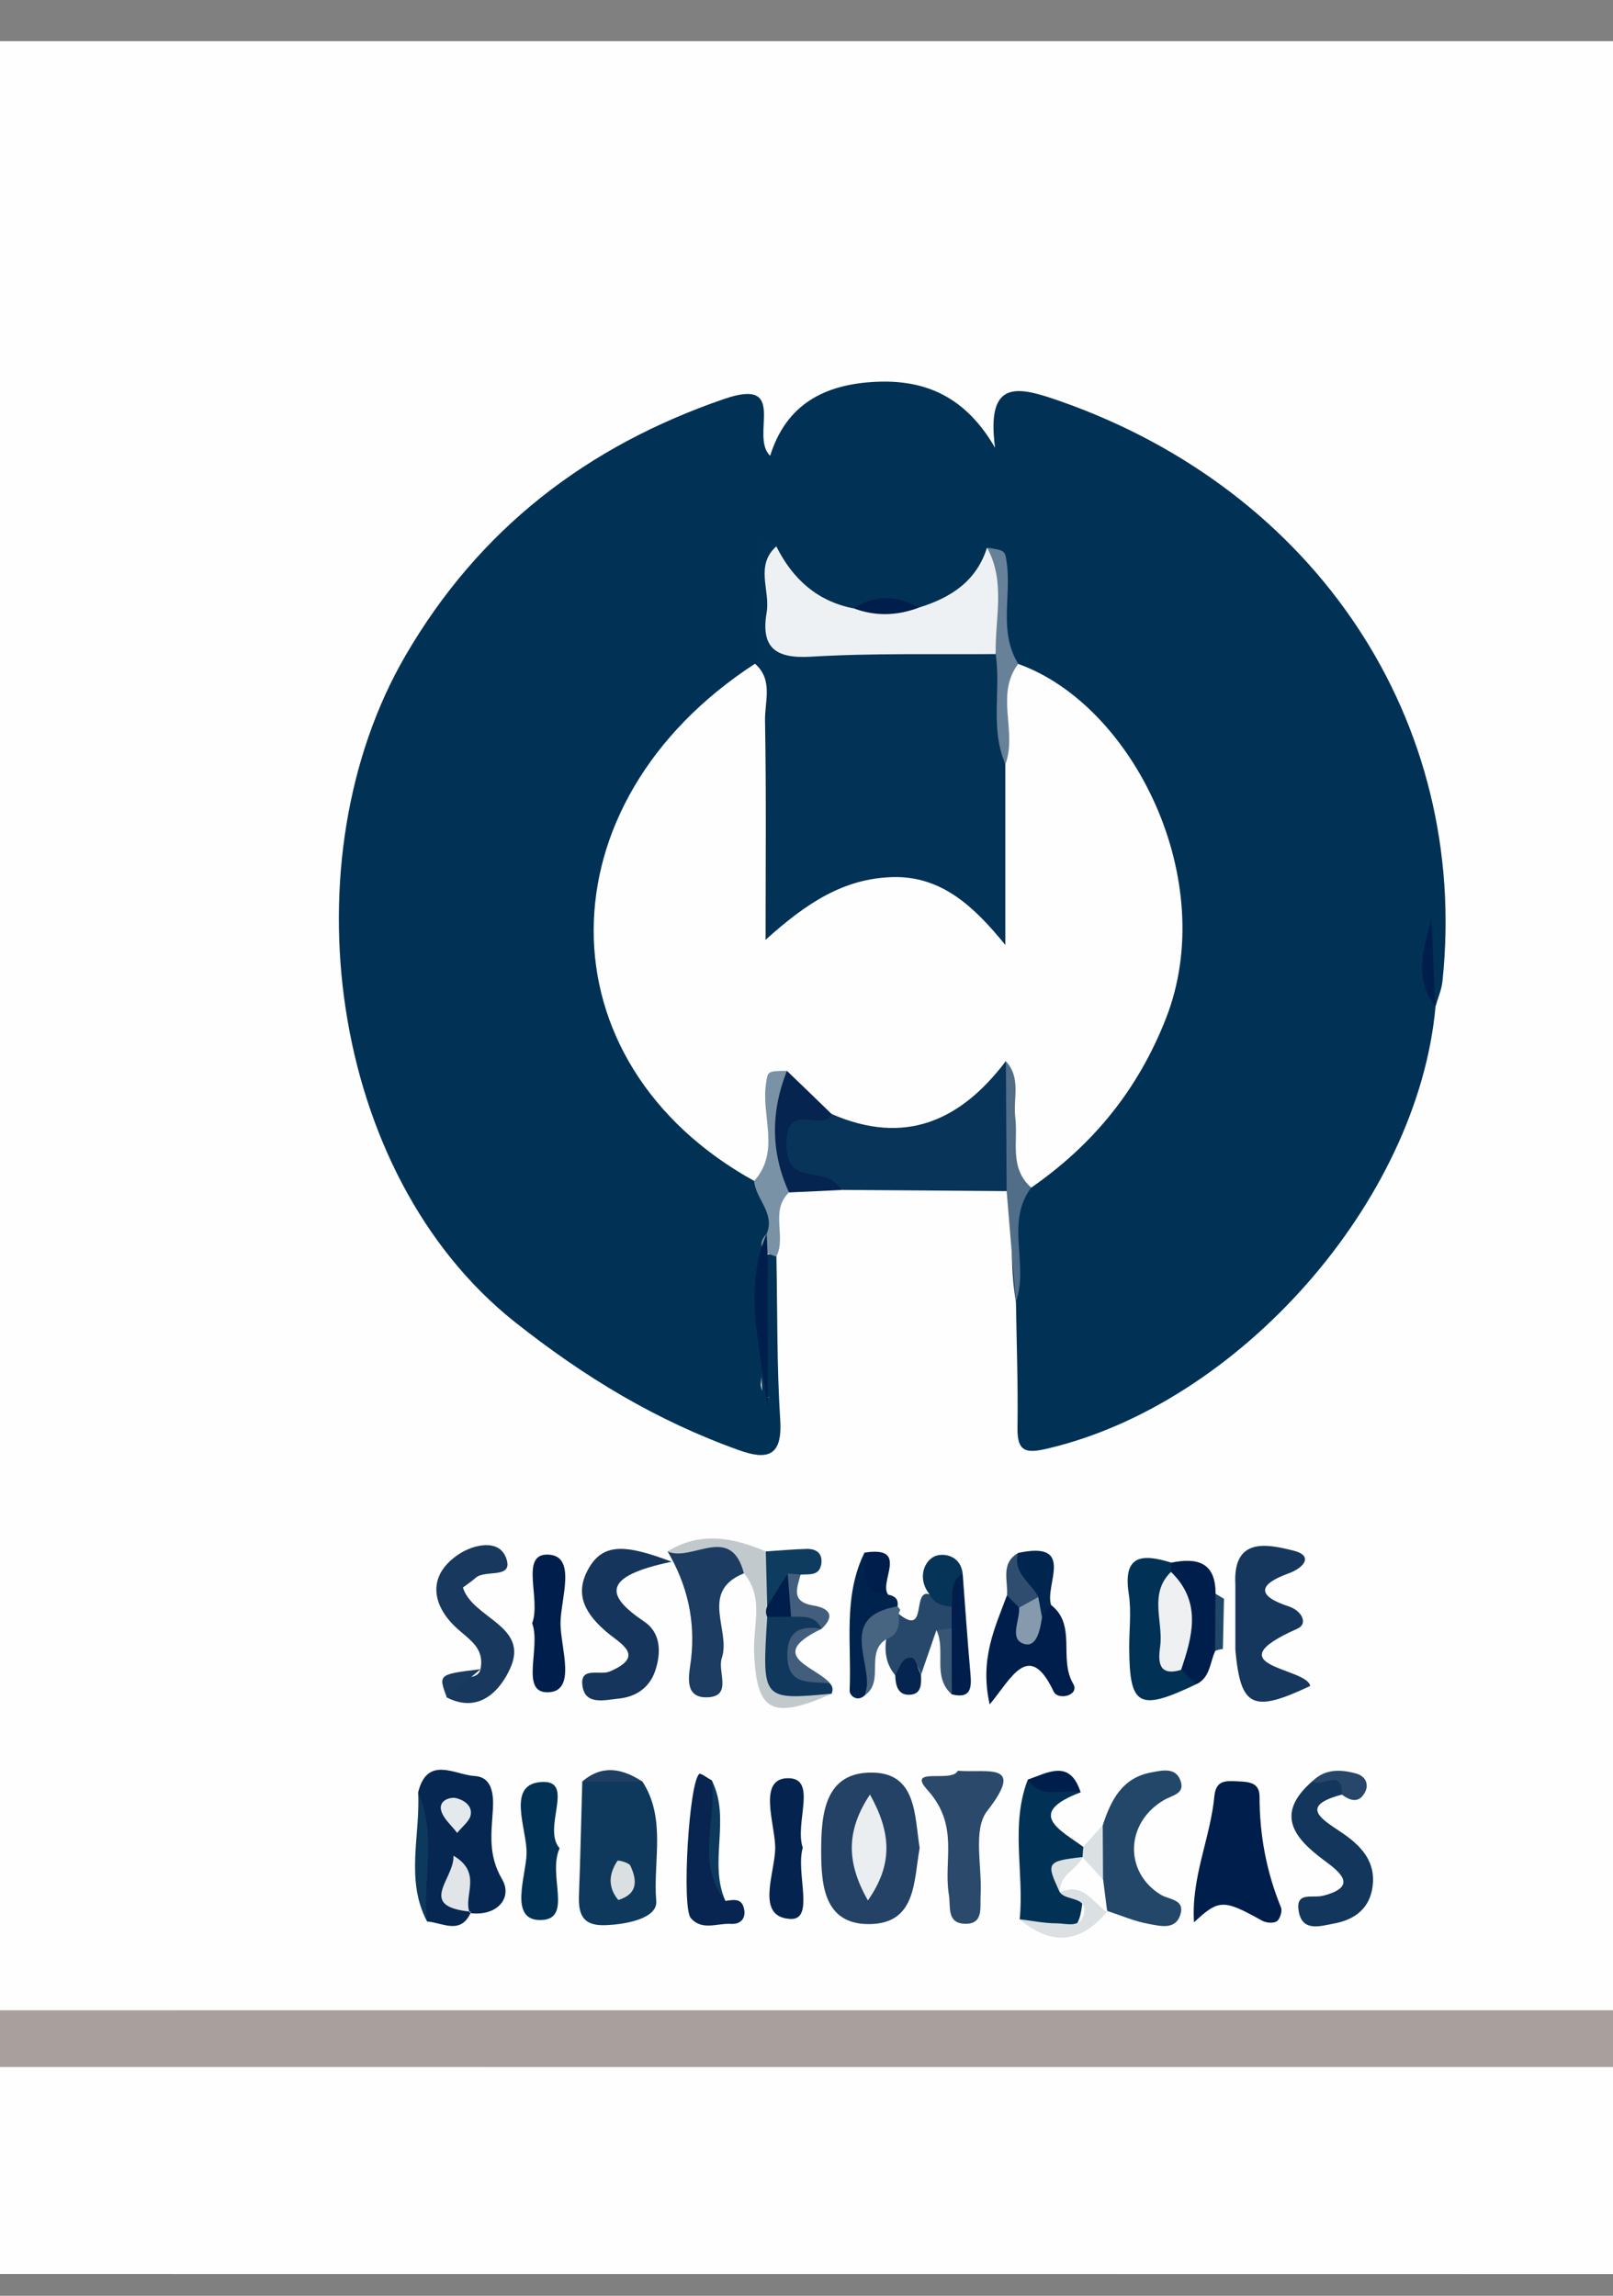 <?xml version="1.0" encoding="utf-8"?>
<!-- Generator: Adobe Illustrator 23.0.0, SVG Export Plug-In . SVG Version: 6.00 Build 0)  -->
<svg version="1.1" id="Capa_1" xmlns="http://www.w3.org/2000/svg" xmlns:xlink="http://www.w3.org/1999/xlink" x="0px" y="0px"
	 viewBox="0 0 147.4 209.76" style="enable-background:new 0 0 147.4 209.76;" xml:space="preserve">
<rect x="0" y="0" width="147.4" height="209.76" fill="#808080" stroke="none"/>
<style type="text/css">
	.st0{fill:#FEFEFE;}
	.st1{fill:#EDEDE9;}
	.st2{fill:#013256;}
	.st3{fill:#A69C99;}
	.st4{fill:#A99F9C;}
	.st5{fill:#A69B98;}
	.st6{fill:#A9A89F;}
	.st7{fill:#A8A79E;}
	.st8{fill:#A79D9A;}
	.st9{fill:#A79C99;}
	.st10{fill:#A69D9A;}
	.st11{fill:#A79D99;}
	.st12{fill:#A79E9A;}
	.st13{fill:#073458;}
	.st14{fill:#A5A39E;}
	.st15{fill:#A6A39F;}
	.st16{fill:#989691;}
	.st17{fill:#A29F9B;}
	.st18{fill:#AAA09D;}
	.st19{fill:#244265;}
	.st20{fill:#0E395C;}
	.st21{fill:#A3A09B;}
	.st22{fill:#16375D;}
	.st23{fill:#A39A97;}
	.st24{fill:#062751;}
	.st25{fill:#AFAAA8;}
	.st26{fill:#001E4B;}
	.st27{fill:#16355C;}
	.st28{fill:#234769;}
	.st29{fill:#999792;}
	.st30{fill:#2B496B;}
	.st31{fill:#A09E99;}
	.st32{fill:#13365C;}
	.st33{fill:#1C3C61;}
	.st34{fill:#A69C98;}
	.st35{fill:#18385E;}
	.st36{fill:#A59B98;}
	.st37{fill:#EFEFED;}
	.st38{fill:#A6A29D;}
	.st39{fill:#EEEEEE;}
	.st40{fill:#072550;}
	.st41{fill:#C2C9CD;}
	.st42{fill:#9A9893;}
	.st43{fill:#04244F;}
	.st44{fill:#9F9C98;}
	.st45{fill:#05244F;}
	.st46{fill:#516E88;}
	.st47{fill:#7A92A5;}
	.st48{fill:#10385D;}
	.st49{fill:#DDDDDD;}
	.st50{fill:#27486A;}
	.st51{fill:#00234D;}
	.st52{fill:#CBCBCB;}
	.st53{fill:#476580;}
	.st54{fill:#DBE0E3;}
	.st55{fill:#0E3C5E;}
	.st56{fill:#E6E6E3;}
	.st57{fill:#00254E;}
	.st58{fill:#0D395C;}
	.st59{fill:#053458;}
	.st60{fill:#A9A79F;}
	.st61{fill:#435E7D;}
	.st62{fill:#E3E3E1;}
	.st63{fill:#BCB8B5;}
	.st64{fill:#AAA4A0;}
	.st65{fill:#A19E9A;}
	.st66{fill:#A9A5A1;}
	.st67{fill:#284669;}
	.st68{fill:#2F4E6F;}
	.st69{fill:#052550;}
	.st70{fill:#A9A6A2;}
	.st71{fill:#1E3E62;}
	.st72{fill:#375674;}
	.st73{fill:#1F4768;}
	.st74{fill:#183B5F;}
	.st75{fill:#023256;}
	.st76{fill:#EEF1F3;}
	.st77{fill:#678198;}
	.st78{fill:#9D9C97;}
	.st79{fill:#9D9A96;}
	.st80{fill:#9E9C97;}
	.st81{fill:#9B9993;}
	.st82{fill:#E4E4E2;}
	.st83{fill:#FDFDFD;}
	.st84{fill:#ABA39F;}
	.st85{fill:#FAFAFA;}
	.st86{fill:#EAEEF1;}
	.st87{fill:#DADFE1;}
	.st88{fill:#E1E5E8;}
	.st89{fill:#E3E9ED;}
	.st90{fill:#EFF0F2;}
	.st91{fill:#859BAD;}
</style>
<g>
	<g>
		<path class="st0" d="M-144,207.76c-20,0-40-0.05-60,0.07c-2.5,0.01-3.07-0.57-3.06-3.07c0.08-66,0.11-132-0.06-198
			c-0.01-4.02,2.1-2.99,4.12-2.99C-61,3.76,81,3.76,223,3.76c43.5,0,87,0.04,130.5-0.08c2.98-0.01,3.59,0.6,3.58,3.58
			c-0.11,65.5-0.12,131,0.01,196.5c0.01,3.42-0.67,4.1-4.1,4.1c-155.33-0.11-310.67-0.09-466-0.09
			C-123.33,206.92-133.67,206.92-144,207.76z"/>
		<path class="st1" d="M-144,207.76c1.62-1.72,3.73-0.94,5.61-0.96c6.92-0.09,13.84-0.07,20.76-0.01c1.58,0.01,3.34-0.55,4.63,0.98
			C-123.33,207.76-133.67,207.76-144,207.76z"/>
		<path class="st2" d="M70.95,114.8c0.1,4.99,0.03,9.99,0.35,14.97c0.21,3.32-1.21,3.65-3.77,2.73
			c-7.52-2.69-14.08-6.64-20.48-11.71C29.93,107.2,26.29,78.44,37.03,59.94c6.73-11.6,16.6-19.18,29.15-23.49
			c5.97-2.05,2.3,3.42,4.2,5.19c1.47-4.7,4.95-6.51,9.56-6.75c4.72-0.25,8.34,1.44,10.99,6.02c-0.85-6.43,2.19-5.57,6-4.24
			c23.28,8.18,37.37,29.16,34.89,52.95c-0.08,0.8-0.42,1.56-0.64,2.35c-1.33-2.29-0.36-4.77-0.73-7.14
			c0.53,2.36-0.74,4.87,0.73,7.15c-1.59,17.77-17.92,36.28-35.49,40.38c-1.96,0.46-2.74,0.28-2.71-1.91
			c0.06-3.83-0.08-7.66-0.14-11.49c-0.56-3.32-0.39-6.64-0.12-9.97c2.01-3.96,6.5-5.32,8.99-9.06c10.21-15.31,3.39-32.41-8.88-38.5
			c-3.03-2.37-1.29-6.13-2.6-8.95c-1.76,1.85-3.45,3.75-6.25,3.83c-2-0.33-4-0.32-6,0.01c-3.03-0.2-5.17-2.02-7.21-3.95
			c-1.3,2.72,0.19,5.81-1.21,8.48c-2.23,2.71-5.22,4.62-7.55,7.24c-9.73,10.94-7.92,27.98,3.93,36.46c1.35,0.97,2.82,1.78,3.8,3.2
			c0.95,1.76,0.94,3.59,0.43,5.45c-1.44,4.79-0.28,9.67-0.65,13.34c0.3,1.82,1.17,0.87,0.59,1.19c-0.25,0.14-0.4,0.06-0.43-0.25
			c-0.31-4.1-0.18-8.2-0.07-12.3C69.93,114.55,70.38,114.44,70.95,114.8z"/>
		<path class="st3" d="M-70.03,109.78c0,16.99-0.1,33.99,0.08,50.98c0.04,3.79-1.22,4.97-4.89,4.83
			c-6.16-0.23-12.33-0.17-18.49-0.02c-3.11,0.08-4.5-0.8-4.49-4.2c0.14-30.65,0.15-61.3,0.19-91.96c0-3.49,0.07-6.98-0.18-10.45
			c-0.25-3.54,0.78-5.19,4.69-5.03c6.32,0.27,12.67,0.25,18.99,0c3.44-0.13,4.14,1.22,4.12,4.37c-0.13,17.16-0.06,34.32-0.06,51.48
			C-70.06,109.78-70.04,109.78-70.03,109.78z"/>
		<path class="st3" d="M-144.09,166.73c-8.53,1.77-17.16,0.49-25.74,0.7c-3.27,0.08-2.14-2.81-2.15-4.55
			c-0.07-25.15-0.06-50.29-0.08-75.44c0-4.16,0.15-8.33-0.05-12.49c-0.15-3.2,0.9-4.44,4.26-4.31c6.82,0.25,13.65,0.23,20.48,0.11
			c2.82-0.05,4.2,0.48,4.18,3.78c-0.11,29.81-0.06,59.62-0.07,89.43c0,0.99,0.1,2.02-0.82,2.74c-7.44-0.98-14.92-0.32-22.37-0.37
			c-2.87-0.02-4.13-0.56-4.11-3.82c0.11-28.94,0.07-57.89,0.05-86.83c0-0.46,0.34-0.76-0.01-1.18c0,17.55,0,35.09,0,52.64
			c0,11.48,0.14,22.96-0.08,34.43c-0.07,3.62,0.75,4.9,4.64,4.83C-158.68,166.26-151.37,165.75-144.09,166.73z"/>
		<path class="st4" d="M335.01,188.73c-1.66,0.04-3.33,0.12-4.99,0.12c-168.13,0.01-336.27,0.02-504.4-0.01
			c-1.94,0-4.79,1.05-4.72-2.57c0.07-4.01,3.29-2.54,5.23-2.54c127.81-0.07,255.62-0.06,383.42-0.06c39.83,0,79.65,0,119.48,0.01
			c2,0,3.99,0.1,5.99,0.16C335.74,185.47,335.75,187.1,335.01,188.73z"/>
		<path class="st3" d="M288.05,164.66c-1.39-1.38-0.78-3.15-0.78-4.73c-0.04-33.72-0.05-67.45,0.02-101.17
			c0-1.77-1.13-4.15,1.65-5.11c7.34-1.9,14.66-2.41,21.93,0.35c0.02,35.73,0.04,71.45,0.04,107.18c0,1.25,0.5,2.7-0.9,3.64
			C302.7,163.74,295.37,164.12,288.05,164.66z"/>
		<path class="st5" d="M-130.95,108.78c0.96-13.17,1.95-26.34,2.86-39.52c0.14-2.05,1.33-2.42,2.97-2.44
			c0.56,0.37,1.19,0.57,1.81,0.78c2.04,0.24,4.07,0.43,5.96-0.66c1.96-0.63,3.84-0.45,5.65,0.51c2.11,1.54,4.42,0.97,6.72,0.61
			c0.75-0.04,1.43,0.13,1.96,0.71c0.3,12.33-1.51,24.53-2.31,36.79c-1.32,20.38-3.15,40.73-4.76,61.09
			c-0.35,0.38-0.74,0.44-1.16,0.12c-0.43-0.56-0.23-1.22-0.3-1.83c-0.31,0.33-0.23,0.84-0.56,1.18c-0.69,0.72-1.5,1.21-2.45,1.51
			c-1.51,0.35-2.98,0.41-4.33-0.5c-0.33-0.38-0.45-0.82-0.39-1.31c0.43-0.49,1.04-0.46,1.62-0.52c-0.34-0.58-0.8-0.02-0.99,0.05
			c-2.79,1.09-5.86,0.33-8.66,1.35c-1.73,0.25-3.45,0.49-4.79-1.03c-0.23-1.63,0.75-1.51,1.9-1.36c-2.6-0.58-4.75-1.66-5.16-4.63
			c-0.15-0.67-0.19-1.32,0.25-1.91c1.1-6.02,0.44-12.23,2.01-18.2c0.35,0.36,0.68,0.83,0.46,1.27c-0.27,0.54-0.04,0.54-0.04,0.13
			C-132.43,130.23-130.24,119.58-130.95,108.78z"/>
		<path class="st3" d="M329.76,114.29c0,20.64-0.08,41.29,0.08,61.93c0.03,3.69-0.98,4.85-4.77,4.82
			c-12.04-0.08-11.99,0.07-11.99-11.9c0-38.79,0.06-77.58-0.16-116.37c-0.03-4.8,1.15-6.21,6.03-6.03
			c10.81,0.39,10.82,0.11,10.82,11.11C329.76,76.67,329.76,95.48,329.76,114.29z"/>
		<path class="st5" d="M264.16,166.53c-1.41-11.53-2.82-23.06-4.23-34.6c-1.06-1.94,0.3-4.24-0.9-6.16
			c-2.01-14.62-4.03-29.24-6.03-43.87c-0.45-3.29-0.39-6.71-1.32-9.84c-1.26-4.22,0.34-5.45,4.21-6.07
			c11.86-1.92,11.69-2.01,13.14,9.94c1.73,14.32,3.78,28.6,5.66,42.91c0.21,1.64,0.19,3.3,0.27,4.96c-0.93,1.25-0.23,2.54-0.28,2.78
			c0.31,1.69,0.89,0.86,0.24,0.98c-0.32,0.06-0.43-0.3-0.39-0.69c0.06-0.47,0.14-0.91,0.54-1.22c1.83,6.59,2.27,13.38,2.89,20.15
			c-0.88,1.25-0.26,2.54-0.29,2.73c0.32,1.74,0.9,0.91,0.25,1.03c-0.32,0.06-0.43-0.3-0.39-0.69c0.06-0.47,0.14-0.91,0.54-1.22
			c1.55,4.87,1.51,10,2.32,14.99c0.63,3.85-3.52,1.24-4.35,3.15c-0.66,0.83-1.59,1.03-2.56,1.15c-1.56,0.15-3.18-0.11-4.68,0.55
			c-0.61,0.29-1.24,0.55-1.9,0.7C265.62,168.23,264.7,167.68,264.16,166.53z"/>
		<path class="st5" d="M232.05,166.68c-0.07-32.46-0.12-64.93-0.24-97.39c-0.01-2.49,0.72-3.43,3.37-3.58
			c12.95-0.73,12.95-0.82,12.95,11.96c0,27.97,0.03,55.94-0.04,83.92c0,1.89,1.22,4.57-2.06,5.32
			C241.34,168.78,236.67,169.05,232.05,166.68z"/>
		<path class="st6" d="M207.87,164.7c3.77-5.85,7.34-11.84,11.4-17.48c2.08-2.89,2.89-5.74,2.86-9.21
			c-0.12-14.63-0.09-29.27,0-43.91c0.01-1.54-1.09-4.2,1.81-4.21c2.64-0.01,3.28,2.03,3.27,4.55c-0.11,27.77-0.14,55.54-0.19,83.32
			c-0.6,1.69-1.56,2.56-3.59,2.54c-9.57-0.11-19.14-0.24-28.7,0.04c-3.86,0.11-2.9-2.63-3.59-4.51c0.39-0.26,0.85-0.82,1.17-0.74
			c6.81,1.59,10.49-2.46,13.63-7.5C207.6,167.31,207.65,165.95,207.87,164.7z"/>
		<path class="st7" d="M-57.81,144.71c6.99,10.12,13.98,20.25,20.96,30.37c3.1,1.12,6.81-1.44,9.58,1.61
			c0.06,0.37,0.12,0.74,0.18,1.11c-0.5,1.5-1.18,2.5-3.1,2.48c-9.58-0.08-19.16-0.04-28.74-0.04c-1.61,0-3.04-0.38-3.54-2.07
			c-0.5-1.73,0.39-2.83,1.99-3.41c4.02-1.15,8.33,0.84,12.25-1.11c-2.7-5.44-6.68-10.03-9.69-15.21c-0.72-0.7-1.55-0.38-2.38-0.24
			c-1.42,0.05-2-0.54-2.21-2.02c-0.43-3.13-0.62-6.27-0.49-9.42c0.07-1.58-0.49-3.57,1.61-4.27
			C-59.46,141.85-59.01,143.99-57.81,144.71z"/>
		<path class="st8" d="M299.39,34.79c1.83-0.01,3.66-0.01,5.49-0.01c6.4,0.01,6.93,0.71,6.18,7.23c-0.22,1.86-0.95,2.71-2.77,2.71
			c-5.99,0-11.98,0-17.97,0c-3.72,0-3.05-2.78-3.07-5c-0.02-2.26-0.54-4.96,3.15-4.93C293.4,34.82,296.4,34.8,299.39,34.79z"/>
		<path class="st9" d="M-157.65,62.76c-3.66,0-7.32-0.16-10.97,0.05c-3.16,0.18-3.5-1.46-3.42-3.99c0.08-2.3-0.13-4.29,3.21-4.23
			c7.48,0.14,14.96,0.14,22.44,0c3.39-0.06,3.08,2.06,3.18,4.28c0.12,2.55-0.36,4.13-3.48,3.94C-150.33,62.6-154,62.76-157.65,62.76
			z"/>
		<path class="st10" d="M-118.64,50.89c4.31,0.29,9.43,0.69,14.56,0.97c2.11,0.11,3.36,1.16,2.72,3.1
			c-0.66,2.01,1.13,5.83-2.91,5.66c-6.78-0.28-13.53-1.15-20.31-1.64c-3.27-0.24-2.41-2.5-2.37-4.35c0.05-1.99-0.06-4.21,3.02-3.99
			C-122.44,50.75-120.94,50.79-118.64,50.89z"/>
		<path class="st9" d="M-96.91,44.57c-2.38-7.77-1.56-8.97,6.2-8.97c4.64,0,9.27,0,13.91,0c7.47,0,8.52,1.65,5.79,9.14
			C-79.64,43.8-88.27,44.16-96.91,44.57z"/>
		<path class="st11" d="M-96,180.76c-3.4-1.41-1.64-4.24-1.41-6.32c0.24-2.17,2.54-1.62,4.1-1.63c5.78-0.05,11.55-0.02,17.33-0.02
			c6.58,0,7.35,1.23,4.96,7.88C-79.34,180.01-87.68,179.86-96,180.76z"/>
		<path class="st8" d="M-114.97,180.67c-6.26-0.38-12.52-0.84-18.78-1.09c-2.77-0.11-2.75-1.67-2.46-3.66
			c0.26-1.82-0.52-4.33,2.76-4.05c6.73,0.58,13.54,0.73,20.17,1.91c4.68,0.83,2.01,4.33,1.27,6.87c-0.97-1.47-0.33-2.95-0.43-3.94
			C-112.62,177.99-112.16,180.41-114.97,180.67z"/>
		<path class="st8" d="M-170.99,180.68c-2.27-5.81-1.68-6.87,3.94-6.89c6.14-0.02,12.28-0.02,18.41,0c5.72,0.02,6.33,0.94,4.55,6.79
			C-153.06,180.11-162.03,179.89-170.99,180.68z"/>
		<path class="st5" d="M-57.81,144.71c-3.35-1.85-4.73-1.06-4.24,2.91c0.34,2.74,0.32,5.53,0.39,8.3c0.07,2.78,1.58,1.05,2.6,0.89
			c2.36,4.45,1.81,9.02,0.51,13.61c-0.8,0.78-1.82,0.45-1.89-0.33c-0.45-4.9-3-9.41-2.62-14.45c-0.09-0.23-0.1-0.46-0.03-0.69
			c-0.88-4.77-0.33-9.59-0.36-14.38c-0.09-15.27-0.05-30.55-0.01-45.82c0-1.62-0.44-3.33,0.48-4.87c1.32,0.01,2.63,0.02,3.95,0.04
			c1.03,2.21,0.47,4.55,0.48,6.82c0.06,14.04,0.02,28.08,0.05,42.13c0,1.63-0.34,3.31,0.39,4.89
			C-58.01,144.06-57.91,144.38-57.81,144.71z"/>
		<path class="st8" d="M289,180.77c-3.41-1.4-1.61-4.31-1.52-6.42c0.09-2.34,2.52-1.58,4.03-1.61c4.49-0.1,8.98-0.04,13.46-0.03
			c6.6,0.01,7.32,1.15,5.02,7.97C302.99,179.92,295.99,179.92,289,180.77z"/>
		<path class="st12" d="M254.12,48.88c2.3-0.27,4.6-0.58,6.9-0.79c1.58-0.14,3.74-0.96,4.34,1.12c0.66,2.28,1.47,4.86-0.04,7.16
			c-0.29,0.43-1.55,0.23-2.36,0.32c-0.82-0.7-1.84-0.38-2.76-0.46c-0.64-0.06-0.96,0.53-0.34,0.3c0.04-0.02,0.18,0.2,0.27,0.31
			c-3.14,1.49-6.62,1-9.89,1.75c-0.36-0.34-0.74-0.66-0.92-1.14C246.87,50.94,247.53,49.76,254.12,48.88z"/>
		<path class="st13" d="M91.99,108.83c-5-0.04-10-0.08-14.99-0.11c-0.27-0.2-0.54-0.38-0.85-0.43c-2.34-0.38-5.49,0.6-5.3-3.66
			c0.18-3.92,2.95-3.58,5.53-3.72c5.01,0.63,10.02,1.4,13.62-3.59c0.74-1.02,2.01-1.19,2.83,0.29
			C93.43,101.42,94.31,105.24,91.99,108.83z"/>
		<path class="st12" d="M282.07,176.14c0.82,2.38-0.46,3.13-2.37,3.37c-3.43,0.43-6.89,0.72-10.3,1.29
			c-3.65,0.61-3.4-2.09-3.91-4.25c-0.7-2.93,1.34-3.33,3.38-3.63c2.77-0.4,5.57-0.61,8.33-1.05
			C280.73,171.3,282.74,172.27,282.07,176.14z"/>
		<path class="st3" d="M247.79,57.54c-2.83,0.04-5.65,0.1-8.48,0.11c-7.83,0.01-7.83,0-7.18-7.88c4.32-1.03,8.71-0.29,13.06-0.45
			c3.57-0.13,2.39,3.24,3.48,4.94C248.95,55.5,248.95,56.68,247.79,57.54z"/>
		<path class="st14" d="M-83.87,48.7c3.48-0.01,6.95-0.04,10.43,0.01c1.38,0.02,3.29-0.51,3.25,1.85c-0.03,1.81-1.56,1.95-2.89,1.96
			c-7.28,0.04-14.57,0.02-21.85,0.01c-1.2,0-2.48-0.21-2.56-1.71c-0.09-1.79,1.25-2.11,2.69-2.11C-91.16,48.7-87.51,48.7-83.87,48.7
			z"/>
		<path class="st11" d="M232.04,178.78c-1.05-4.31,0.9-5.65,4.95-5.19c1.95,0.22,3.95,0.03,5.93,0.04c5.72,0.04,6.56,1.49,4.07,7.11
			c-3.5-1.08-7.09-0.23-10.63-0.49C234.79,180.14,233.01,180.66,232.04,178.78z"/>
		<path class="st15" d="M288.03,51.68c-1.02-1.99-1.06-3.72,1.72-3.77c6.27-0.12,12.55-0.02,18.82-0.06
			c2.06-0.01,2.49,1.19,2.41,2.89c-0.47,0.68-0.89,1.63-1.76,1.65C302.15,52.59,295.03,53.81,288.03,51.68z"/>
		<path class="st16" d="M-158.37,68.78c-3.83,0-7.65,0.02-11.48-0.01c-1.05-0.01-2.05-0.33-1.91-1.68c0.11-1.04,1-1.24,1.85-1.24
			c7.99-0.02,15.97-0.02,23.96,0c1.04,0,2.1,0.27,1.9,1.64c-0.19,1.3-1.36,1.27-2.34,1.28c-3.99,0.02-7.99,0.01-11.98,0.01
			C-158.37,68.77-158.37,68.77-158.37,68.78z"/>
		<path class="st17" d="M-83.65,169.87c-3.65,0-7.3,0.04-10.95-0.02c-1.05-0.02-2.62,0.48-2.78-1.21c-0.14-1.58,1.24-1.74,2.43-1.74
			c7.47-0.02,14.93-0.01,22.4,0c1.01,0,2.17,0.1,2.28,1.37c0.16,1.81-1.35,1.57-2.43,1.59C-76.35,169.9-80,169.87-83.65,169.87z"/>
		<path class="st18" d="M-118.1,65.93c-2.33-0.13-4.65-0.24-6.98-0.4c-1.06-0.07-2.05-0.3-1.72-1.74c0.21-0.92,0.18-2.03,1.7-1.88
			c7.43,0.74,14.86,1.42,22.28,2.22c0.33,0.04,0.55,1.06,0.81,1.63c-1.59,2.52-4.27,2.67-6.58,2.17
			C-111.75,67.25-115.04,67.08-118.1,65.93z"/>
		<path class="st19" d="M84.04,168.84c-0.55,3.07-0.3,6.98-4.69,6.96c-4.04-0.02-4.3-3.59-4.31-6.61c0-3.37,0.27-7.37,4.8-7.23
			C83.77,162.08,83.57,165.92,84.04,168.84z"/>
		<path class="st20" d="M58.71,162.78c2.2,3.4,0.95,7.3,1.26,10.92c0.13,1.57-2.74,2.15-4.74,2.2c-2.11,0.05-2.39-1.15-2.32-2.83
			c0.13-3.43,0.2-6.86,0.3-10.29C55.04,162.02,56.88,162.01,58.71,162.78z"/>
		<path class="st21" d="M298.87,169.87c-2.98,0-5.96,0.03-8.94-0.02c-0.93-0.01-2.18,0.18-2.32-1.2c-0.12-1.23,0.84-1.72,1.92-1.73
			c6.45-0.03,12.91-0.03,19.36-0.02c0.86,0,1.72,0.29,1.83,1.28c0.14,1.36-0.89,1.63-1.92,1.65c-3.31,0.04-6.62,0.01-9.93,0.01
			C298.87,169.86,298.87,169.86,298.87,169.87z"/>
		<path class="st22" d="M112.89,144.78c-0.25-4.44,3.02-3.67,5.32-3.1c1.88,0.47,0.9,1.59-0.44,2.07c-2.76,1-3,2.04-0.01,3.02
			c1.24,0.41,1.79,1.6,0.8,2.04c-7.81,3.46,0.87,3.53,1.17,5.23c-5.27,2.5-6.36,1.96-6.84-3.29
			C111.25,148.77,111.92,146.77,112.89,144.78z"/>
		<path class="st23" d="M-59.02,175.75c-1.09,0.14-2.53-0.25-2.75,1.41c-0.19,1.4,0.78,2.42,1.97,2.43
			c10.3,0.04,20.6-0.02,30.9-0.17c0.61-0.01,1.21-1.05,1.82-1.61c0.53,2.5-0.69,3.15-2.99,3.14c-10.1-0.07-20.19-0.09-30.29,0.01
			c-2.63,0.03-3.65-1-3.38-3.52c0.28-2.59-0.68-5.29,0.68-7.79c0.73,0.32,1.14,1.01,1.71,1.51c0.9,0.72,2.53-0.18,3.07,1.36
			C-57.89,173.74-58.1,174.83-59.02,175.75z"/>
		<path class="st24" d="M38.21,163.78c0.82-3.43,3.38-1.61,5.16-1.51c1.59,0.09,1.76,1.64,1.67,3.07c-0.13,2.15-0.46,4.13,0.84,6.36
			c1,1.71-0.47,3.43-2.94,3.09c-0.31-0.34-0.54-0.75-0.81-1.13c0.21,0.42,0.56,0.72,0.92,1.02c-0.93,2.16-2.59,0.99-4.02,0.88
			C37.72,171.7,39.18,167.65,38.21,163.78z"/>
		<path class="st25" d="M-62.98,89.87c-0.04,21.69-0.08,43.38-0.11,65.07c-0.97-1.12-0.75-2.49-0.75-3.79
			c-0.01-19.2-0.01-38.4,0.01-57.6C-63.83,92.29-64.25,90.86-62.98,89.87z"/>
		<path class="st26" d="M109.11,175.64c-0.27-4.11,1.5-7.71,1.86-11.51c0.14-1.43,0.94-1.43,2-1.38c1.02,0.05,2.13,0.03,2.13,1.39
			c0,3.52,0.63,6.89,1.96,10.14c0.14,0.33-0.09,1.06-0.38,1.26c-0.3,0.21-0.98,0.15-1.34-0.05
			C111.81,173.53,111.39,173.51,109.11,175.64z"/>
		<path class="st27" d="M61.38,142.69c-6.44,1.35-6.04,3.1-2.51,5.47c1.52,1.02,1.57,2.83,1,4.51c-0.53,1.56-1.79,2.38-3.36,2.53
			c-1.23,0.12-3.02,0.63-3.28-1.14c-0.28-1.85,1.58-0.95,2.49-1.34c3.33-1.42,0.98-2.53-0.3-3.62c-1.76-1.51-2.96-3.25-1.74-5.59
			C55.04,140.88,57.2,141.12,61.38,142.69z"/>
		<path class="st28" d="M100.78,166.75c0.74-2.29,1.78-4.33,4.44-4.81c0.93-0.17,2.15-0.49,2.62,0.66c0.53,1.31-0.68,1.39-1.53,1.9
			c-3.48,2.08-3.58,6.55-0.26,8.6c0.78,0.49,2.21,0.41,1.83,1.78c-0.43,1.51-1.87,1.09-2.92,0.9c-1.28-0.23-2.5-0.76-3.74-1.17
			c-0.21-0.15-0.42-0.3-0.63-0.45c-0.6-0.89-0.75-1.91-0.8-2.95C99.71,169.65,100.22,168.19,100.78,166.75z"/>
		<path class="st29" d="M-144.34,170.51c-4.28,1.08-8.69,0.35-13.04,0.51c-4.13,0.15-8.28,0.13-12.41,0.23
			c-0.9,0.02-1.75-0.05-1.85-1.09c-0.12-1.18,0.87-1.21,1.68-1.21c8.53-0.02,17.05-0.01,25.58-0.01
			C-144.36,169.46-144.35,169.99-144.34,170.51z"/>
		<path class="st30" d="M87.53,161.79c2.7,0.22,6.22-0.86,2.67,3.69c-1.32,1.7-0.43,5.11-0.59,7.73c-0.06,1.08,0.29,2.63-1.47,2.56
			c-1.65-0.07-1.25-1.57-1.43-2.66c-0.52-3.17,0.99-6.32-1.98-9.59C82.81,161.38,86.99,162.93,87.53,161.79z"/>
		<path class="st5" d="M253.91,64.73c-1.38-0.08-2.76,0.31-2.93-1.42c-0.13-1.3,0.87-1.74,1.87-1.89c3.94-0.59,7.88-1.11,11.83-1.61
			c1.07-0.14,2.08,0.13,2.21,1.4c0.14,1.32-0.9,1.6-1.93,1.77C261.19,63.58,257.42,64.17,253.91,64.73z"/>
		<path class="st25" d="M-58.11,143.74c-1.53-1.51-0.89-3.44-0.89-5.19c-0.05-16.22-0.03-32.43-0.02-48.65
			c1.59,1.5,0.83,3.44,0.84,5.16C-58.11,111.29-58.13,127.52-58.11,143.74z"/>
		<path class="st31" d="M-130.95,108.78c1.47,1.33,1.01,3.11,0.91,4.69c-0.63,10.09-1.37,20.18-2.09,30.54
			c-1.47-1.48-0.59-3.07-0.96-4.44C-133.12,129.26-131.87,119.03-130.95,108.78z"/>
		<path class="st2" d="M98.75,163.76c-5.07,1.92-1.88,3.43,0.25,4.99c0.1,0.19,0.2,0.38,0.29,0.57c-0.05,0.43-0.24,0.78-0.54,1.08
			c-0.57,0.53-1.09,1.07-0.57,1.94c0.28,0.35,0.53,0.71,0.78,1.07c-0.34,3.4-0.89,3.58-5.78,1.96c0.43-4.24-0.87-8.59,0.74-12.76
			C95.53,163.01,97.4,162.29,98.75,163.76z"/>
		<path class="st32" d="M122.62,163.97c-3.89,1.03-1.9,2.21-0.1,3.41c1.88,1.25,3.34,2.77,2.86,5.29c-0.37,1.89-1.79,2.77-3.48,3.08
			c-1.18,0.21-2.89,0.82-3.22-1.12c-0.31-1.85,1.23-1.16,2.26-1.43c3.06-0.8,1.68-2.04,0.12-3.18c-2.78-2.05-4.62-4.25-1.13-7.28
			c1.03-0.63,2.14-0.54,3.24-0.31c0.7,0.15,1.07,0.54,0.67,1.33C123.5,164.44,123.03,163.94,122.62,163.97z"/>
		<path class="st33" d="M67.98,143.75c-4.12,1.67-1.16,5.21-2.02,7.74c-0.42,1.24,1.01,3.5-1.31,3.59c-2.27,0.08-1.65-2.19-1.5-3.47
			c0.41-3.57-0.35-6.81-2.14-9.86c1.88-0.89,3.88-0.45,5.81-0.37C68.33,141.43,68.74,142.39,67.98,143.75z"/>
		<path class="st34" d="M239.49,63.82c-2.07-0.92-6.83,1.91-6.94-1.73c-0.09-2.88,4.7-0.91,7.27-1.34c1.93-0.32,3.97-0.06,5.96-0.02
			c1.01,0.02,2.09,0.14,2.15,1.47c0.07,1.35-0.97,1.59-2.01,1.61C243.93,63.85,241.94,63.82,239.49,63.82z"/>
		<path class="st1" d="M288.03,51.68c7.64-0.51,15.37,1.09,22.95-0.93c-0.04,1.08-0.08,2.16-0.12,3.25
			c-7.31-0.12-14.62-0.23-21.93-0.35C288.64,52.99,288.34,52.33,288.03,51.68z"/>
		<path class="st35" d="M43.91,152.51c0.39-2.01-1.06-2.69-2.3-3.87c-2.16-2.06-2.58-4.73,0.34-6.65c1.31-0.86,3.65-1.43,4.3,0.36
			c0.72,1.97-1.89,1.03-2.77,1.8c-0.37,0.33-0.79,0.61-1.18,0.9c0.9,2.85,6.08,3.47,4.33,7.37c-0.84,1.88-2.75,4.24-5.8,2.67
			C40.14,152.21,43.54,154.14,43.91,152.51z"/>
		<path class="st7" d="M-59.1,171.83c-0.98,0.29-2.04,3.75-2.91-0.08c-0.9-2.83-0.43-5.62-0.33-8.22c-0.98,1.42,0.7,3.75-0.75,5.38
			c-1.15-4.43-1.21-8.86,0.03-13.29c2.42,4.74,3.15,9.92,3.97,15.08c0.22,0.25,0.29,0.5,0.22,0.75
			C-58.95,171.7-59.02,171.83-59.1,171.83z"/>
		<path class="st2" d="M109.3,153.89c-5.23,2.49-6.08,2.03-6.11-3.3c-0.01-1.65,0.21-3.34-0.04-4.96c-0.57-3.63,1.29-3.66,3.87-2.86
			c0.31,0.34,0.48,0.74,0.49,1.2c-0.09,2.76-1.09,5.61,0.91,8.14C108.84,152.64,109.07,153.26,109.3,153.89z"/>
		<path class="st36" d="M191.13,175.83c0.89,2.97,2.54,4.19,5.96,4.05c8.22-0.35,16.47-0.18,24.71-0.07
			c2.12,0.03,3.86-0.36,5.21-2.05c0.49,2.48-0.69,3.2-3.01,3.19c-9.99-0.07-19.99-0.09-29.98,0
			C189.69,180.98,190.83,178.24,191.13,175.83z"/>
		<path class="st37" d="M-118.1,65.93c3.68-0.58,7.23,0.7,10.86,0.77c1.81,0.03,3.67,0.35,5.24-0.95c-0.33,1.01-0.67,2.01-1,3.02
			c-0.69,0.04-1.38,0.09-2.07,0.13c-2.32,0.34-4.66,0.95-6.91-0.31c-1.93-1.19-4.04-0.63-6.1-0.66c-2,0.41-4,0.7-5.95-0.21
			c-0.36-0.3-0.72-0.6-1.08-0.9C-122.8,66.29-120.26,67.62-118.1,65.93z"/>
		<path class="st2" d="M51.14,168.87c-1.13,2.43,1.26,6.5-1.71,6.56c-2.97,0.06-1.36-4-1.31-6.07c0.06-2.27-1.98-6.52,1.56-6.55
			C52.5,162.8,49.54,167.08,51.14,168.87z"/>
		<path class="st38" d="M267.04,167.66c0.24-0.3,0.48-0.6,0.72-0.9c1.96,0.03,3.92,0.02,5.87,0.01c1.45,0.24,2.84-0.84,4.31-0.21
			c0.98,0.31,2.59-0.42,2.78,1.21c0.15,1.4-1.37,0.98-2.15,1.4c-2.69,1.45-5.91-0.03-8.58,1.55c-0.67,0.6-1.51,0.58-2.31,0.52
			c-1.07-0.08-2.5,0.45-2.93-1.05C264.22,168.31,266.01,168.27,267.04,167.66z"/>
		<path class="st26" d="M96.05,146.64c2.38,1.87,0.66,4.89,2.02,7.2c0.63,1.07-1.39,1.55-1.78,0.72c-2.27-4.8-3.89-1.17-5.85,1.17
			c-0.94-4.15,0.49-7.02,1.57-9.95c0.71-0.35,1.14,0.05,1.53,0.56c0.36,0.36,0.19,1.41,1.22,0.94
			C95.14,146.93,95.54,146.66,96.05,146.64z"/>
		<path class="st39" d="M-132.24,164.88c1.64,1.15,3.51,0.67,5.3,0.74c0.97-0.52,1.99-0.36,3.01-0.19c1.68,0.58,3.64-0.01,5.18,1.2
			c1.6,0,3.21-0.01,4.81-0.01c0.84-0.36,1.66-0.59,2.18,0.49c-1.11,2.41-3.36,1.78-5.29,2.01c-2.83,0.12-5.65-0.14-8.47-0.38
			c-0.84-0.01-1.67-0.02-2.5-0.13c-2.26-0.92-5.08,0.19-7-1.94c-1.32-2.96-1.62-5.92-0.06-8.9c0.07,0.67,0.15,1.33,0.22,2
			C-134.61,161.79-133.93,163.6-132.24,164.88z"/>
		<path class="st40" d="M66.29,173.68c0.63-0.08,1.37-0.27,1.64,0.5c0.33,0.96-0.14,1.67-1.15,1.6c-1.23-0.08-2.64,0.66-3.66-0.54
			c-0.83-0.98-0.17-12.34,0.78-13.16c0.12-0.11,0.75,0.38,1.15,0.59C66.53,166.22,64.2,170.2,66.29,173.68z"/>
		<path class="st41" d="M67.98,143.75c-1.2-4.61-4.76-0.99-6.98-2c2.99-1.85,5.99-1.28,8.98,0c1.24,1.28,1.34,2.91,1.37,4.55
			c0.03,0.5,0.03,1.01,0.02,1.52c-0.87,3.92,0.91,6.07,4.63,6.94c-5.53,2.42-6.87,1.63-7.09-3.82
			C68.81,148.53,69.84,145.93,67.98,143.75z"/>
		<path class="st42" d="M-170.99,180.68c0.11-0.63,0.22-1.25,0.33-1.88c8.51,2.25,17.22,0.11,25.78,1.23
			c0.28,0.04,0.53,0.36,0.79,0.55C-153.06,181.21-162.02,181.02-170.99,180.68z"/>
		<path class="st43" d="M73.36,168.82c-0.67,2.27,1.13,6.61-1.12,6.51c-3.3-0.16-1.36-4.29-1.4-6.58c-0.04-2.17-1.62-6.3,1.2-6.28
			C74.73,162.48,72.59,166.61,73.36,168.82z"/>
		<path class="st44" d="M-127.96,167.73c0.67,0.06,1.33,0.12,2,0.17c2.98,0.8,6.02,0.18,9.02,0.38c2.26,0.61,5.17-1.51,6.82,1.63
			c-1.76,1.89-3.91,0.72-5.91,0.78c-2.63-1.14-5.53,0.25-8.17-0.83c-1.6-0.06-3.2-0.11-4.8-0.17c-0.34-0.27-0.53-0.61-0.59-1.04
			c0.04-0.42,0.2-0.8,0.49-1.12C-128.67,167.35-128.3,167.43-127.96,167.73z"/>
		<path class="st26" d="M48.63,148.31c0.83-2.17-1.14-6.31,1.4-6.27c2.74,0.04,1.19,4.06,1.19,6.29c0,2.22,1.53,6.26-1.18,6.29
			C47.5,154.65,49.45,150.5,48.63,148.31z"/>
		<path class="st16" d="M-96.91,44.57c8.64-1.24,17.28-1.52,25.9,0.17C-79.64,44.94-88.28,45.25-96.91,44.57z"/>
		<path class="st16" d="M-96,180.76c6.38-2.23,12.96-0.61,19.44-0.88c1.74-0.07,4.06-1.71,5.55,0.79
			C-79.34,180.7-87.67,180.73-96,180.76z"/>
		<path class="st45" d="M76,101.77c-0.77,1.72-4.03-1.21-4.14,2.58c-0.1,3.58,2.45,2.59,4.03,3.41c0.42,0.22,0.74,0.63,1.1,0.96
			c-1.63,0.08-3.26,0.16-4.89,0.23c-4.41-3.18-2.45-7.14-1.34-11C73.9,97.3,75.4,98.91,76,101.77z"/>
		<path class="st26" d="M107.01,143.62c0.01-0.28,0.01-0.56,0-0.84c2.35-0.48,4.09-0.08,4.07,2.84c1.13,1.75,1.17,3.49-0.03,5.23
			c-0.5,1.06-0.45,2.44-1.74,3.04c-0.46-0.44-0.92-0.88-1.37-1.32C107.04,149.65,107.8,146.55,107.01,143.62z"/>
		<path class="st42" d="M288.05,164.66c5.31-1.96,10.81-0.4,16.21-0.89c1.97-0.18,4.24,0.63,5.75-1.86c0,0.96,0,1.93,0,2.89
			C302.69,165.1,295.36,165.39,288.05,164.66z"/>
		<path class="st42" d="M289,180.77c3.73-2.1,7.78-0.54,11.65-1c2.74-0.32,5.52,0.49,8.26-1.06c1.38-0.78,0.8,1.22,1.09,1.97
			C302.99,180.71,295.99,180.74,289,180.77z"/>
		<path class="st46" d="M91.99,108.83c-0.02-3.96-0.05-7.92-0.07-11.88c2.61-0.22,2.14,1.91,2.37,3.31
			c0.45,2.73-0.03,5.49-0.05,8.24c-2.42,3.22-0.18,7.07-1.41,10.45C92.55,115.58,92.27,112.2,91.99,108.83z"/>
		<path class="st47" d="M71.91,97.84c-1.48,3.73-1.49,7.43,0.19,11.11c-1.76,1.68-0.22,4.01-1.15,5.85
			c-0.28-0.07-0.55-0.17-0.81-0.28c-0.78-0.56-0.68-1.17-0.08-1.79c0.79-1.89-1-3.17-1.15-4.83c-0.47-3.06-0.74-6.15,0.03-9.16
			C69.33,97.22,70.02,95.12,71.91,97.84z"/>
		<path class="st12" d="M247.85,54.77c-0.45-4.61-3.24-5.57-7.36-5.07c-2.75,0.33-5.57,0.06-8.37,0.06
			c5.13-2.21,10.45-0.67,15.69-0.85C248.77,50.86,249.17,52.81,247.85,54.77z"/>
		<path class="st48" d="M75.99,154.75c-6.36,0.59-6.36,0.59-5.88-7.01c0.63-0.55,1.35-0.85,2.19-0.82c0.9,0.67,2.94-0.32,2.77,1.9
			l0,0c-1.36,0.5-2.85,0.7-2.61,2.86c0.26,2.34,2.52,1.02,3.38,2.13C76.1,154.09,76.15,154.4,75.99,154.75z"/>
		<path class="st49" d="M247.85,54.77c-0.01-1.95-0.03-3.9-0.04-5.85c2.1-0.01,4.2-0.02,6.3-0.03c-7.36,0.81-3.75,6.01-3.87,9.71
			c-0.82-0.35-1.64-0.7-2.45-1.05C247.81,56.62,247.83,55.69,247.85,54.77z"/>
		<path class="st50" d="M85.57,148.95c-0.47,1.36-0.94,2.72-1.41,4.08c-0.81-2.76-1.57,0.76-2.36,0.02
			c-0.8-0.96-0.99-2.07-0.82-3.27c-0.08-1,0.2-1.82,1.13-2.34c2.7,2.19,1.19-2.27,2.81-1.78c1.06,0,1.95,0.33,2.46,1.34
			c0.11,0.76,0.13,1.5-0.43,2.12C86.46,149.38,86,149.32,85.57,148.95z"/>
		<path class="st51" d="M81.16,145.7c0.6,0.11,0.97,0.4,0.86,1.07c-3.12,1.91-2.15,5.32-2.95,8.09c-0.73,0.72-1.45,0.05-1.43-0.4
			c0.2-4.22-0.63-8.57,1.36-12.6C80.36,142.78,79.56,144.92,81.16,145.7z"/>
		<path class="st29" d="M232.04,178.78c4.21,1.86,8.62,0.84,12.94,0.78c1.13-0.01,1.88-0.17,2.02,1.18
			c-3.98,0.06-7.97,0.15-11.95,0.16C233.6,180.91,231.84,181.18,232.04,178.78z"/>
		<path class="st3" d="M247.99,168.78c0.11,0.88,0.19,1.75-1.03,1.91c-4.91-1.25-10,0.43-14.91-0.91c-0.09-0.33-0.09-0.65-0.01-0.98
			C237.35,166.95,242.67,167.43,247.99,168.78z"/>
		<path class="st52" d="M247.99,168.78c-5.32,0.01-10.64,0.01-15.96,0.02c-0.01-0.34-0.02-0.68-0.02-1.01
			c4.67-0.89,9.35-0.68,14.03-0.09C246.83,167.8,247.65,167.86,247.99,168.78z"/>
		<path class="st16" d="M232.04,169.77c4.96,0.51,10.05-1.1,14.91,0.91C241.99,170.37,236.89,172.12,232.04,169.77z"/>
		<path class="st26" d="M86.97,148.78c0-0.66,0-1.32,0-1.98c-0.66-1.34-1.33-2.68,1-3.03c0.23,3.05,0.44,6.1,0.71,9.14
			c0.12,1.31,0.05,2.33-1.7,1.9C86.25,152.8,86.26,150.79,86.97,148.78z"/>
		<path class="st1" d="M246.04,167.69c-4.68,0.03-9.35,0.06-14.03,0.09c0.01-0.37,0.02-0.73,0.04-1.1
			c4.66,0.07,9.32,0.14,13.99,0.21C246.02,167.16,246.02,167.42,246.04,167.69z"/>
		<path class="st53" d="M79.07,154.86c0.93-2.72-2.77-7.12,2.95-8.09c0,0,0.25,0.3,0.25,0.3s-0.15,0.36-0.15,0.36
			c0.09,1,0.02,1.93-1.13,2.34C79.03,150.97,80.85,153.59,79.07,154.86z"/>
		<path class="st54" d="M93.18,175.36c1.12,0.13,2.24,0.37,3.37,0.37c0.88,0,2.16,0.47,2.48-0.79c0.43-1.71-1.56-1.22-2.17-2.03
			c2.66-2.23,3.2,0.49,4.34,1.84c0,0,0.01-0.12,0.01-0.12C98.78,177.55,96.11,177.84,93.18,175.36z"/>
		<path class="st55" d="M70.11,146.77c-0.04-1.67-0.09-3.35-0.13-5.02c1.25-0.08,2.49-0.2,3.74-0.23c0.93-0.02,1.5,0.46,1.32,1.44
			c-0.2,1.05-1.12,0.85-1.86,0.91c-0.35,0.19-0.63,0.44-0.87,0.76C71.67,145.44,71.94,147.18,70.11,146.77z"/>
		<path class="st56" d="M267.04,167.66c-0.27,1.01-2.5,1.18-1.52,2.47c1.06,1.38,2.97,0.26,4.47,0.59c-5.3,2.06-6.02,1.54-5.84-4.19
			C265.12,166.91,266.08,167.28,267.04,167.66z"/>
		<path class="st57" d="M96.05,146.64c-0.28,0.38-0.55,0.76-0.83,1.13c-0.73-0.26-1.08-0.85-1.31-1.54
			c-0.91-1.32-2.2-2.57-0.88-4.34C98.35,140.74,95.44,144.81,96.05,146.64z"/>
		<path class="st58" d="M38.21,163.78c1.73,3.82,0.4,7.86,0.81,11.77C37.02,171.74,38.42,167.7,38.21,163.78z"/>
		<path class="st59" d="M87.97,143.77c-1.17,0.73-0.92,1.94-1,3.03c-0.86-0.07-1.63-0.29-2.04-1.15c-0.99-1.24-0.65-2.76,0.32-3.37
			C85.97,141.82,87.76,141.98,87.97,143.77z"/>
		<path class="st58" d="M66.29,173.68c-2.76-3.41-0.77-7.35-1.25-11.01C66.83,166.18,64.71,170.14,66.29,173.68z"/>
		<path class="st60" d="M-27.26,176.69c-2.94-2.06-6.6,0.16-9.59-1.61C-33.66,175.71-29.93,173.06-27.26,176.69z"/>
		<path class="st16" d="M-63.09,168.92c0-1.96,0-3.93,0-5.89c0.36-0.01,0.72-0.02,1.08-0.03c0,2.92,0,5.84,0,8.76
			c-0.83-0.46-0.95-1.28-1.05-2.1C-63.14,169.41-63.15,169.16-63.09,168.92z"/>
		<path class="st61" d="M75.84,153.81c-1.67-0.24-3.83,0.33-3.89-2.48c-0.05-2.25,1.13-2.86,3.12-2.5
			C69.83,151.34,74.68,152.29,75.84,153.81z"/>
		<path class="st62" d="M-110.11,169.91c-1.98-1.76-4.42-1.05-6.69-1.24c-0.44-0.11-0.56-0.37-0.38-0.78
			c1.7-0.41,3.64,0.46,5.16-0.93c0.21-0.49,0.54-0.61,1.01-0.36c0.31,0.05,0.63,0.07,0.94,0.05
			C-110.09,167.73-110.1,168.82-110.11,169.91z"/>
		<path class="st26" d="M98.75,163.76c-1.62-0.34-3.58,0.71-4.83-1.16C95.78,161.95,97.78,160.71,98.75,163.76z"/>
		<path class="st63" d="M-127.96,167.73c-0.35,0.04-0.7,0.09-1.06,0.13c-1.65,1.38-3.65,0.71-5.5,0.93
			c-0.24,0.02-0.47,0.03-0.71,0.05c-1.02-0.82-0.62-1.51,0.2-2.16C-132.7,167.24-130.11,165.95-127.96,167.73z"/>
		<path class="st64" d="M207.87,164.7c2.21,2.09-0.53,2.9-1.23,4.12c-0.22,0.39-0.54-0.73-0.71-1.24
			C206.13,166.32,206.84,165.4,207.87,164.7z"/>
		<path class="st65" d="M-114.97,180.67c1.73-1.19,2.26-3.02,2.97-4.94c0,1.64,0,3.29,0,4.93
			C-112.99,180.67-113.98,180.67-114.97,180.67z"/>
		<path class="st26" d="M81.16,145.7c-2.79-0.12-1.97-2.26-2.16-3.84C83.16,141.21,80.27,144.52,81.16,145.7z"/>
		<path class="st66" d="M-124.19,169.85c2.73,0.2,5.6-0.98,8.17,0.83C-118.78,170.75-121.57,171.14-124.19,169.85z"/>
		<path class="st67" d="M122.62,163.97c0.08-2.53-1.92-0.54-2.68-1.23c1.17-1.16,2.61-1.08,4.01-0.69c0.87,0.24,1.23,1.06,0.69,1.87
			C124.07,164.79,123.31,164.47,122.62,163.97z"/>
		<path class="st61" d="M71.98,143.77c0.39,0.03,0.79,0.06,1.18,0.09c-0.32,1.23-0.92,2.49,1.16,2.83c1.3,0.21,2.14,0.85,0.75,2.14
			c-0.56-1.28-1.71-1.1-2.78-1.11C70.95,146.5,71.46,145.13,71.98,143.77z"/>
		<path class="st0" d="M277.94,166.56c-1.39-0.04-2.39,1.49-3.9,0.95c-0.81-0.26-1.33-0.69-0.98-1.64c0.99-0.03,1.98-0.06,2.98-0.09
			C276.67,166.04,277.31,166.3,277.94,166.56z"/>
		<path class="st68" d="M93.04,141.89c-0.52,1.86,1.19,2.71,1.85,4.03c-0.46,0.54-0.8,1.32-1.75,0.97
			c-0.37-0.37-0.75-0.75-1.12-1.12C92.13,144.42,91.41,142.84,93.04,141.89z"/>
		<path class="st54" d="M98.93,169.69c0.01-0.32,0.03-0.64,0.07-0.95c0.59-0.66,1.18-1.33,1.77-1.99c0.01,1.67,0.02,3.34,0.03,5.02
			C99.22,171.95,99.09,170.81,98.93,169.69z"/>
		<path class="st69" d="M81.81,153.04c0.43-0.62,0.57-1.69,1.53-1.57c0.34,0.04,0.55,1.01,0.82,1.55c0.04,0.77,0.06,1.69-0.87,1.81
			C82.08,154.99,81.83,154.04,81.81,153.04z"/>
		<path class="st70" d="M259.03,125.77c1.76,1.84,0.73,4.09,0.9,6.16C258.71,130.01,259.15,127.85,259.03,125.77z"/>
		<path class="st0" d="M112.89,144.78c0,1.99,0,3.99,0,5.98c-0.38-0.03-0.76-0.06-1.14-0.1c-0.32-1.54-0.46-3.07,0.1-4.58
			C112.2,145.65,112.55,145.21,112.89,144.78z"/>
		<path class="st71" d="M58.71,162.78c-1.84,0-3.67,0-5.51,0C55.04,161.19,56.88,161.59,58.71,162.78z"/>
		<path class="st72" d="M86.97,148.78c0,2.01,0,4.03,0.01,6.04c-1.83-1.63-0.51-4.01-1.4-5.87
			C86.04,148.89,86.51,148.83,86.97,148.78z"/>
		<path class="st66" d="M-129,168.76c0,0.31,0.01,0.61,0.01,0.92c-2.12,0-4.32,0.63-6.24-0.84c0.18-0.02,0.35-0.07,0.51-0.14
			C-132.8,168.09-130.9,167.99-129,168.76z"/>
		<path class="st16" d="M275.06,125.64c-0.11,0.76-0.22,1.52-0.46,3.08c-0.76-2.32-0.98-3.73,0.35-4.93
			C274.99,124.4,275.03,125.02,275.06,125.64z"/>
		<path class="st16" d="M260.13,56.83c-0.3-0.08-0.67-0.07-0.89-0.25c-0.49-0.41-0.25-0.76,0.28-0.77c1.21-0.03,2.53-0.35,3.43,0.88
			C262.02,56.74,261.07,56.78,260.13,56.83z"/>
		<path class="st16" d="M278.06,147.64c-0.12,0.77-0.23,1.53-0.46,3.07c-0.75-2.31-0.98-3.73,0.35-4.92
			C277.99,146.4,278.03,147.02,278.06,147.64z"/>
		<path class="st73" d="M111.85,146.08c-0.03,1.53-0.07,3.06-0.1,4.58c-0.25,0.03-0.48,0.09-0.71,0.18
			c0.01-1.74,0.02-3.49,0.03-5.23C111.33,145.77,111.59,145.93,111.85,146.08z"/>
		<path class="st16" d="M335.01,188.73c0-1.63,0-3.26,0.01-4.9C336.87,185.47,336.86,187.1,335.01,188.73z"/>
		<path class="st74" d="M43.91,152.51c-1.02,0.87-2.05,1.74-3.07,2.6C40.04,152.98,40.04,152.98,43.91,152.51z"/>
		<path class="st0" d="M71.91,97.84C70.12,97.86,70.17,97.86,70,99c-0.46,2.95,1.34,6.19-1.08,8.9C49.33,97.07,49.37,73.38,69,60.64
			c2.99,0.78,2.2,3.32,2.3,5.28c0.29,5.58-0.29,11.21,0.49,16.97c9.2-5.5,12.93-5.29,19.12,0.66c-0.58-4.63-0.16-9.53-0.32-14.42
			c0.77-2.84-1.72-6.62,2.45-8.47c10.54,3.76,18.46,19.8,13.5,32.41c-2.56,6.52-6.66,11.52-12.3,15.44
			c-2.04-1.79-1.19-4.22-1.46-6.41c-0.21-1.72,0.56-3.62-0.87-5.14c-4.14,5.47-9.24,7.74-15.92,4.82
			C74.64,100.46,73.27,99.15,71.91,97.84z"/>
		<path class="st75" d="M91.87,69.82c0,5.3,0,10.61,0,16.52c-2.86-3.52-5.84-6.33-10.32-6.2c-4.4,0.13-7.78,2.29-11.59,5.73
			c0-6.69,0.07-13.38-0.05-20.06c-0.03-1.72,0.76-3.69-0.91-5.16c0.01-3.25-0.04-6.5,0.04-9.75c0.03-1.23,0.31-2.56,1.9-0.96
			c-0.21,1.34,0.34,2.62,0.37,3.92c0.08,3.45,1.96,4.56,5.13,4.47c3.14-0.08,6.29-0.06,9.43,0.02c1.81,0.04,3.67-0.07,5.21,1.18
			C92.21,62.89,90.78,66.45,91.87,69.82z"/>
		<path class="st76" d="M90.99,59.76c-5.62,0.05-11.25-0.1-16.85,0.24c-3.3,0.2-4.63-0.83-4.08-4.06c0.34-2-1.09-4.26,0.88-6.02
			c1.49,2.97,3.72,5.02,7.08,5.67c1.97-0.53,3.95-0.42,5.93-0.07c2.9-0.89,5.27-2.39,6.24-5.47C92.79,53.1,91.27,56.48,90.99,59.76z
			"/>
		<path class="st77" d="M90.99,59.76c-0.08-3.25,0.93-6.6-0.79-9.72c1.66,0.25,1.64,0.26,1.8,1.39c0.43,3.06-0.76,6.31,1.05,9.22
			c-2.14,2.83-0.07,6.2-1.17,9.17C90.45,66.57,91.48,63.1,90.99,59.76z"/>
		<path class="st26" d="M70.06,112.73c0.03,0.6,0.05,1.19,0.08,1.79c0,4.73,0,9.45,0,14.18C69.6,123.37,67.8,117.97,70.06,112.73z"
			/>
		<path class="st26" d="M131.17,91.97c-2.05-2.58-1-5.4-0.36-8.18C130.92,86.51,131.04,89.23,131.17,91.97
			C131.16,91.96,131.17,91.97,131.17,91.97z"/>
		<path class="st26" d="M83.96,55.52c-1.97,0.74-3.94,0.81-5.93,0.07C79.99,54.3,81.96,54.38,83.96,55.52z"/>
		<path class="st78" d="M-144.09,166.73c-7.66,0.01-15.31-0.04-22.97,0.06c-2.58,0.04-3.99-0.51-3.98-3.55
			c0.09-29.96,0.08-59.91,0.11-89.87c0-0.28,0.28-0.56,0.93-1.79c0,2.45,0,4.02,0,5.6c0,27.79,0.08,55.59-0.09,83.38
			c-0.03,4.19,1.24,5.28,5.34,5.33c6.89,0.08,13.87-1.28,20.69,0.8C-144.06,166.69-144.09,166.73-144.09,166.73z"/>
		<path class="st16" d="M-145.47,72.58c-6.78,0-13.56,0-20.33,0c0-0.17,0-0.33,0-0.5c6.92,0,13.84,0,20.75,0
			C-145.19,72.25-145.33,72.41-145.47,72.58z"/>
		<path class="st16" d="M309.85,58.09c0,33.45,0,66.89,0,100.34c-0.16,0-0.33,0-0.49,0c0-33.51,0-67.02,0-100.53
			C309.52,57.96,309.69,58.03,309.85,58.09z"/>
		<path class="st16" d="M305.47,55.16c1.68-0.39,2.68-0.75,3.63,0.18C308.01,55.95,307.01,55.93,305.47,55.16z"/>
		<path class="st79" d="M-132.24,164.88c-4.51,0.17-2.33-3.11-2.63-5.11c1.58,2.05,3.44,3.73,5.9,4.82
			C-130.06,164.69-131.15,164.79-132.24,164.88z"/>
		<path class="st80" d="M-123.95,165.97c-1-0.11-2-0.23-2.99-0.34c3.55-1.82,7.24-0.49,11.13-0.8c-1.07,1.44-2.35,0.71-3.37,1.03
			C-120.76,166.51-122.35,166.34-123.95,165.97z"/>
		<path class="st16" d="M-111.98,68.59c2.3,0.1,4.61,0.21,6.91,0.31C-107.44,70.14-109.76,70.56-111.98,68.59z"/>
		<path class="st16" d="M-124.03,67.72c1.98,0.07,3.97,0.14,5.95,0.21C-120.11,69.19-122.1,69.31-124.03,67.72z"/>
		<path class="st81" d="M-111.02,166.59c-0.34,0.12-0.67,0.24-1.01,0.36c-0.64-0.11-1.28-0.21-1.92-0.32
			c0.82-0.91,1.63-1.83,2.53-2.83C-110.53,164.53-111.22,165.66-111.02,166.59z"/>
		<path class="st56" d="M-123.95,165.97c1.59-0.04,3.18-0.08,4.77-0.11c0.12,0.27,0.26,0.54,0.42,0.79
			C-120.51,166.62-122.37,167.35-123.95,165.97z"/>
		<path class="st82" d="M273.06,165.87c0.33,0.55,0.65,1.09,0.98,1.64c-2.13,0.1-4.37,1.03-6.28-0.75
			C269.34,165.36,271.24,165.85,273.06,165.87z"/>
		<path class="st16" d="M245.97,165.52c-3.91,0-7.81,0-11.72,0c0-0.15-0.01-0.29-0.01-0.44c3.91,0,7.81,0,11.72,0
			C245.96,165.22,245.97,165.37,245.97,165.52z"/>
		<path class="st83" d="M217.08,162.9c1.34-1.85,2.68-3.71,4.92-6.81c0,6.51,0.03,11.76-0.02,17.01c-0.01,1.5-1.16,1.82-2.41,1.83
			c-2.93,0.01-5.86,0-8.79,0c-0.43-2.79,2.2-3.94,2.35-6.11C213.76,166.39,215.11,164.44,217.08,162.9z"/>
		<path class="st84" d="M217.08,162.9c-0.91,2.24-2.09,4.3-3.95,5.92C211.5,166.38,213.32,163.66,217.08,162.9z"/>
		<path class="st85" d="M-57.02,156.88c2.81,6.16,6.99,11.42,10.84,16.91c-1.59,1.32-10.36,2.14-11.63,1.08
			c-0.56-0.46-0.66-1.11-0.67-1.77c-0.01-5.11-0.1-10.23,0.06-15.34C-58.39,156.99-57.79,156.69-57.02,156.88z"/>
		<path class="st60" d="M-57.02,156.88c-2.55,5.47-0.75,11.2-0.9,16.81c-0.01,0.37,0.93,1.13,1.37,1.1
			c3.46-0.28,7.14,1.52,10.37-0.99c-0.32,1.85-0.32,1.94-1.46,1.96c-3.8,0.04-7.59,0.01-11.39,0.01c-0.03-1.31-0.05-2.62-0.08-3.92
			c0-0.37,0-0.74,0.01-1.11c0.01-4.64,0.02-9.27,0.04-13.91C-58.34,155.78-57.66,155.69-57.02,156.88z"/>
		<path class="st16" d="M-108.15,53.2c1.14-0.61,2.15-0.59,3.29,0C-106,54.01-107.01,54.01-108.15,53.2z"/>
		<path class="st29" d="M-72.24,37.51c-7.58,0-15.15,0-22.73,0c0-0.17,0-0.33,0-0.5c7.58,0,15.16,0,22.75,0
			C-72.23,37.18-72.23,37.34-72.24,37.51z"/>
		<path class="st16" d="M-126.21,176.32c1.52-0.84,2.86-0.72,4.41-0.11C-123.31,177.05-124.65,176.93-126.21,176.32z"/>
		<path class="st7" d="M-60.44,91.48c0,15.19,0,30.38,0,45.57c-0.33,0-0.67,0.01-1,0.01c0-15.19,0-30.39,0-45.58
			C-61.1,91.48-60.77,91.48-60.44,91.48z"/>
		<path class="st16" d="M302.73,174.52c-4.23,0-8.47,0-12.7,0c0-0.17,0-0.33,0-0.5c4.25,0,8.49,0,12.74,0
			C302.75,174.18,302.74,174.35,302.73,174.52z"/>
		<ellipse class="st16" cx="237.52" cy="56.26" rx="4.87" ry="0.34"/>
		<path class="st86" d="M79.5,163.96c1.92,3.45,2.15,6.34-0.19,9.68C77.37,170.21,77.27,167.33,79.5,163.96z"/>
		<path class="st87" d="M56.5,173.6c-0.99-1.2-0.85-2.41-0.08-3.58c0.06-0.09,1.06,0.16,1.19,0.45
			C58.21,171.78,58.33,173.04,56.5,173.6z"/>
		<path class="st88" d="M43.04,174.67c-5.03-0.48-1.5-2.98-1.6-5.12c2.72,1.6,0.84,3.68,1.49,5.23
			C42.93,174.78,43.04,174.67,43.04,174.67z"/>
		<path class="st89" d="M41.78,167.47c-0.55-0.71-1.16-1.22-1.41-1.87c-0.44-1.12,0.8-1.42,1.27-1.32c0.65,0.14,1.61,0.66,1.35,1.65
			C42.83,166.46,42.25,166.88,41.78,167.47z"/>
		<path class="st0" d="M98.93,169.69c0.63,0.69,1.25,1.38,1.88,2.07c0.13,0.99,0.25,1.99,0.38,2.98c-1.32-0.92-2.22-2.8-4.34-1.84
			c0,0,0.01,0,0.01,0c-1.19-2.29,1.09-2.34,2.08-3.23L98.93,169.69z"/>
		<path class="st54" d="M98.95,169.67c-0.55,1.17-2.19,1.63-2.08,3.23C95.55,170.19,95.64,170.04,98.95,169.67z"/>
		<path class="st90" d="M107.01,143.62c2.82,2.73,1.98,5.83,0.92,8.95c-2.18,0.66-2.08-0.92-1.91-2.15
			C106.32,148.15,104.95,145.62,107.01,143.62z"/>
		<path class="st91" d="M93.13,146.89c0.58-0.32,1.17-0.65,1.75-0.97c0.11,0.62,0.23,1.23,0.34,1.85c-0.16,1.12-0.48,2.79-1.64,2.43
			C92.19,149.77,93.21,148.05,93.13,146.89z"/>
		<path class="st66" d="M-117.19,167.88c0.14,0.25,0.27,0.51,0.38,0.78c-3.06-0.17-6.22,0.94-9.15-0.76
			C-123.04,167.9-120.11,167.89-117.19,167.88z"/>
		<path class="st26" d="M71.98,143.77c0.1,1.31,0.21,2.63,0.31,3.94c-0.73,0.01-1.46,0.02-2.18,0.03c-0.15-0.32-0.15-0.65,0-0.97
			C70.73,145.77,71.36,144.77,71.98,143.77z"/>
		<path class="st16" d="M-129,168.76c-1.91-0.02-3.81-0.04-5.72-0.06c1.68-1.78,3.79-0.66,5.7-0.84
			C-129.01,168.16-129,168.46-129,168.76z"/>
	</g>
</g>
</svg>
